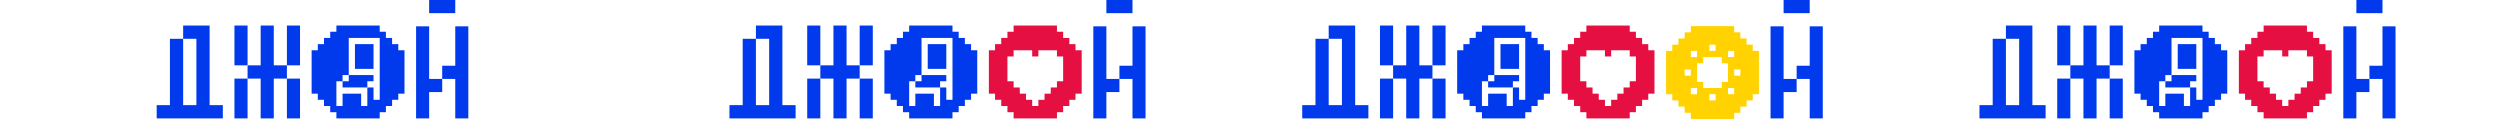 <svg width="4308" height="205" viewBox="0 0 4308 205" fill="none" xmlns="http://www.w3.org/2000/svg">
<path d="M361.211 181.137V158.275V135.431V112.569V89.706V66.863V44H338.404H315.596V66.863H338.404V89.706V112.569V135.431V158.275V181.137H315.596V158.275V135.431V112.569V89.706V66.863H292.808V89.706V112.569V135.431V158.275V181.137H270V204H292.808H315.596H338.404H361.211H384V181.137H361.211Z" fill="#013AEC"/>
<path d="M494.396 181.14V204H516.999V181.14V158.28V135.42H494.396V158.28V181.14Z" fill="#013AEC"/>
<path d="M494.396 66.86V89.72V112.58H516.999V89.72V66.86V44H494.396V66.86Z" fill="#013AEC"/>
<path d="M471.792 89.72V66.86V44H449.188V66.86V89.72V112.58H426.604V135.42H449.188V158.28V181.14V204H471.792V181.14V158.28V135.42H494.396V112.58H471.792V89.72Z" fill="#013AEC"/>
<path d="M404 158.28V181.14V204H426.604V181.14V158.28V135.42H404V158.28Z" fill="#013AEC"/>
<path d="M426.604 66.86V44H404V66.86V89.72V112.58H426.604V89.72V66.86Z" fill="#013AEC"/>
<path d="M784.496 45.337V68.006V90.656V113.325H761.991V135.994H784.496V158.662V181.331V204H807.001V181.331V158.662V135.994V113.325V90.656V68.006V45.337H784.496Z" fill="#013AEC"/>
<path d="M784.496 22.669V0H761.991H739.505V22.669H761.991H784.496Z" fill="#013AEC"/>
<path d="M739.505 113.325V90.656V68.006V45.337H717V68.006V90.656V113.325V135.994V158.662V181.331V204H739.505V181.331V158.662H761.991V135.994H739.505V113.325Z" fill="#013AEC"/>
<path d="M600.986 150.687H611.655H622.323H632.992V140.019H643.66V129.35H632.992H622.323H611.655H600.986V140.019H590.317V150.687H600.986Z" fill="#013AEC"/>
<path d="M632.986 118.683H643.655V108.015V97.346V86.678V76.009H632.986H622.318H611.649V86.678V97.346V108.015V118.683H622.318H632.986Z" fill="#013AEC"/>
<path d="M686.331 76.006H675.663V65.337H664.994V54.669H654.326V44H643.657H632.989H622.32H611.652H600.983H590.315H579.674V54.669H569.006V65.337H558.337V76.006H547.669V86.674H537V97.343V108.011V118.68V129.348V140.017V150.685V161.354H547.669V171.994H558.337V182.663H569.006V193.331H579.674V204H590.315H600.983H611.652H622.32H632.989H643.657H654.326V193.331H664.994V182.663H675.663V171.994H686.331V161.354H697V150.685V140.017V129.348V118.68V108.011V97.343V86.674H686.331V76.006V76.006ZM579.674 171.994V161.354V150.685V140.017H590.315V129.348H600.983V118.68V108.011V97.343V86.674V76.006V65.337H611.652H622.32H632.989H643.657H654.326V76.006V86.674V97.343V108.011V118.68V129.348V140.017V150.685V161.354V171.994H643.657V161.354V150.685H632.989V161.354V171.994V182.663H622.32V171.994V161.354H611.652H600.983H590.315V171.994V182.663H579.674V171.994V171.994Z" fill="#013AEC"/>
<path d="M2335.21 181.137V158.275V135.431V112.569V89.706V66.863V44H2312.4H2289.6V66.863H2312.4V89.706V112.569V135.431V158.275V181.137H2289.6V158.275V135.431V112.569V89.706V66.863H2266.81V89.706V112.569V135.431V158.275V181.137H2244V204H2266.81H2289.6H2312.4H2335.21H2358V181.137H2335.21Z" fill="#013AEC"/>
<path d="M2468.4 181.14V204H2491V181.14V158.28V135.42H2468.4V158.28V181.14Z" fill="#013AEC"/>
<path d="M2468.4 66.86V89.72V112.58H2491V89.72V66.86V44H2468.4V66.86Z" fill="#013AEC"/>
<path d="M2445.79 89.72V66.86V44H2423.19V66.86V89.72V112.58H2400.6V135.42H2423.19V158.28V181.14V204H2445.79V181.14V158.28V135.42H2468.4V112.58H2445.79V89.72Z" fill="#013AEC"/>
<path d="M2378 158.28V181.14V204H2400.6V181.14V158.28V135.42H2378V158.28Z" fill="#013AEC"/>
<path d="M2400.6 66.86V44H2378V66.86V89.72V112.58H2400.6V89.72V66.86Z" fill="#013AEC"/>
<path d="M3118.5 45.337V68.006V90.656V113.325H3095.99V135.994H3118.5V158.662V181.331V204H3141V181.331V158.662V135.994V113.325V90.656V68.006V45.337H3118.5Z" fill="#013AEC"/>
<path d="M3118.5 22.669V0H3095.99H3073.5V22.669H3095.99H3118.5Z" fill="#013AEC"/>
<path d="M3073.5 113.325V90.656V68.006V45.337H3051V68.006V90.656V113.325V135.994V158.662V181.331V204H3073.5V181.331V158.662H3095.99V135.994H3073.5V113.325Z" fill="#013AEC"/>
<path d="M3020.33 77.006H3009.66V66.337H2998.99V55.669H2988.33V45H2977.66H2966.99H2956.32H2945.65H2934.98H2924.31H2913.67V55.669H2903.01V66.337H2892.34V77.006H2881.67V87.674H2871V98.343V109.011V119.68V130.348V141.017V151.685V162.354H2881.67V172.994H2892.34V183.663H2903.01V194.331H2913.67V205H2924.31H2934.98H2945.65H2956.32H2966.99H2977.66H2988.33V194.331H2998.99V183.663H3009.66V172.994H3020.33V162.354H3031V151.685V141.017V130.348V119.68V109.011V98.343V87.674H3020.33V77.006ZM2998.99 130.348H2988.33V119.68H2998.99V130.348ZM2966.99 151.685H2956.32H2945.65H2934.98V141.017H2924.31V130.348V119.68V109.011H2934.98V98.343H2945.65H2956.32H2966.99V109.011H2977.66V119.68V130.348V141.017H2966.99V151.685ZM2903.01 119.68H2913.67V130.348H2903.01V119.68ZM2913.67 151.685H2924.31V162.354H2913.67V151.685ZM2945.65 162.354H2956.32V172.994H2945.65V162.354ZM2956.32 87.674H2945.65V77.006H2956.32V87.674ZM2988.33 98.343H2977.66V87.674H2988.33V98.343ZM2924.31 87.674V98.343H2913.67V87.674H2924.31ZM2977.66 162.354V151.685H2988.33V162.354H2977.66Z" fill="#FFD200"/>
<path d="M2840.33 76.005H2829.66V65.337H2818.99V54.669H2808.33V44H2797.66H2786.99H2776.32H2765.65H2754.98H2744.31H2733.67V54.669H2723.01V65.337H2712.34V76.005H2701.67V86.674H2691V97.343V108.012V118.68V129.348V140.017V150.685V161.354H2701.67V171.995H2712.34V182.663H2723.01V193.332H2733.67V204H2744.31H2754.98H2765.65H2776.32H2786.99H2797.66H2808.33V193.332H2818.99V182.663H2829.66V171.995H2840.33V161.354H2851V150.685V140.017V129.348V118.68V108.012V97.343V86.674H2840.33V76.005ZM2754.98 171.995V161.354H2744.31V150.685H2733.67V140.017H2723.01V129.348V118.68V108.012V97.343H2733.67V86.674H2744.31H2754.98H2765.65V97.343H2776.32V86.674H2786.99H2797.66H2808.33V97.343H2818.99V108.012V118.68V129.348V140.017H2808.33V150.685H2797.66V161.354H2786.99V171.995H2776.32V182.663H2765.65V171.995H2754.98Z" fill="#E51041"/>
<path d="M2574.99 150.687H2585.65H2596.32H2606.99V140.019H2617.66V129.35H2606.99H2596.32H2585.65H2574.99V140.019H2564.32V150.687H2574.99Z" fill="#013AEC"/>
<path d="M2606.99 118.683H2617.66V108.015V97.346V86.678V76.009H2606.99H2596.32H2585.65V86.678V97.346V108.015V118.683H2596.32H2606.99Z" fill="#013AEC"/>
<path d="M2660.33 76.006H2649.66V65.337H2638.99V54.669H2628.33V44H2617.66H2606.99H2596.32H2585.65H2574.98H2564.31H2553.67V54.669H2543.01V65.337H2532.34V76.006H2521.67V86.674H2511V97.343V108.011V118.68V129.348V140.017V150.685V161.354H2521.67V171.994H2532.34V182.663H2543.01V193.331H2553.67V204H2564.31H2574.98H2585.65H2596.32H2606.99H2617.66H2628.33V193.331H2638.99V182.663H2649.66V171.994H2660.33V161.354H2671V150.685V140.017V129.348V118.68V108.011V97.343V86.674H2660.33V76.006V76.006ZM2553.67 171.994V161.354V150.685V140.017H2564.31V129.348H2574.98V118.68V108.011V97.343V86.674V76.006V65.337H2585.65H2596.32H2606.99H2617.66H2628.33V76.006V86.674V97.343V108.011V118.68V129.348V140.017V150.685V161.354V171.994H2617.66V161.354V150.685H2606.99V161.354V171.994V182.663H2596.32V171.994V161.354H2585.65H2574.98H2564.31V171.994V182.663H2553.67V171.994V171.994Z" fill="#013AEC"/>
<path d="M1348.21 181.137V158.275V135.431V112.569V89.706V66.863V44H1325.4H1302.6V66.863H1325.4V89.706V112.569V135.431V158.275V181.137H1302.6V158.275V135.431V112.569V89.706V66.863H1279.81V89.706V112.569V135.431V158.275V181.137H1257V204H1279.81H1302.6H1325.4H1348.21H1371V181.137H1348.21Z" fill="#013AEC"/>
<path d="M1481.4 181.14V204H1504V181.14V158.28V135.42H1481.4V158.28V181.14Z" fill="#013AEC"/>
<path d="M1481.4 66.86V89.72V112.58H1504V89.72V66.86V44H1481.4V66.86Z" fill="#013AEC"/>
<path d="M1458.79 89.72V66.86V44H1436.19V66.86V89.72V112.58H1413.6V135.42H1436.19V158.28V181.14V204H1458.79V181.14V158.28V135.42H1481.4V112.58H1458.79V89.72Z" fill="#013AEC"/>
<path d="M1391 158.28V181.14V204H1413.6V181.14V158.28V135.42H1391V158.28Z" fill="#013AEC"/>
<path d="M1413.6 66.86V44H1391V66.86V89.72V112.58H1413.6V89.72V66.86Z" fill="#013AEC"/>
<path d="M1951.5 45.337V68.006V90.656V113.325H1928.99V135.994H1951.5V158.662V181.331V204H1974V181.331V158.662V135.994V113.325V90.656V68.006V45.337H1951.5Z" fill="#013AEC"/>
<path d="M1951.5 22.669V0H1928.99H1906.5V22.669H1928.99H1951.5Z" fill="#013AEC"/>
<path d="M1906.5 113.325V90.656V68.006V45.337H1884V68.006V90.656V113.325V135.994V158.662V181.331V204H1906.5V181.331V158.662H1928.99V135.994H1906.5V113.325Z" fill="#013AEC"/>
<path d="M1853.33 76.005H1842.66V65.337H1831.99V54.669H1821.33V44H1810.66H1799.99H1789.32H1778.65H1767.98H1757.31H1746.67V54.669H1736.01V65.337H1725.34V76.005H1714.67V86.674H1704V97.343V108.012V118.68V129.348V140.017V150.685V161.354H1714.67V171.995H1725.34V182.663H1736.01V193.332H1746.67V204H1757.31H1767.98H1778.65H1789.32H1799.99H1810.66H1821.33V193.332H1831.99V182.663H1842.66V171.995H1853.33V161.354H1864V150.685V140.017V129.348V118.68V108.012V97.343V86.674H1853.33V76.005ZM1767.98 171.995V161.354H1757.31V150.685H1746.67V140.017H1736.01V129.348V118.68V108.012V97.343H1746.67V86.674H1757.31H1767.98H1778.65V97.343H1789.32V86.674H1799.99H1810.66H1821.33V97.343H1831.99V108.012V118.68V129.348V140.017H1821.33V150.685H1810.66V161.354H1799.99V171.995H1789.32V182.663H1778.65V171.995H1767.98Z" fill="#E51041"/>
<path d="M1587.99 150.687H1598.65H1609.32H1619.99V140.019H1630.66V129.35H1619.99H1609.32H1598.65H1587.99V140.019H1577.32V150.687H1587.99Z" fill="#013AEC"/>
<path d="M1619.99 118.683H1630.66V108.015V97.346V86.678V76.009H1619.99H1609.32H1598.65V86.678V97.346V108.015V118.683H1609.32H1619.99Z" fill="#013AEC"/>
<path d="M1673.33 76.006H1662.66V65.337H1651.99V54.669H1641.33V44H1630.66H1619.99H1609.32H1598.65H1587.98H1577.31H1566.67V54.669H1556.01V65.337H1545.34V76.006H1534.67V86.674H1524V97.343V108.011V118.68V129.348V140.017V150.685V161.354H1534.67V171.994H1545.34V182.663H1556.01V193.331H1566.67V204H1577.31H1587.98H1598.65H1609.32H1619.99H1630.66H1641.33V193.331H1651.99V182.663H1662.66V171.994H1673.33V161.354H1684V150.685V140.017V129.348V118.68V108.011V97.343V86.674H1673.33V76.006V76.006ZM1566.67 171.994V161.354V150.685V140.017H1577.31V129.348H1587.98V118.68V108.011V97.343V86.674V76.006V65.337H1598.65H1609.32H1619.99H1630.66H1641.33V76.006V86.674V97.343V108.011V118.68V129.348V140.017V150.685V161.354V171.994H1630.66V161.354V150.685H1619.99V161.354V171.994V182.663H1609.32V171.994V161.354H1598.65H1587.98H1577.31V171.994V182.663H1566.67V171.994V171.994Z" fill="#013AEC"/>
<path d="M3502.21 181.137V158.275V135.431V112.569V89.706V66.863V44H3479.4H3456.6V66.863H3479.4V89.706V112.569V135.431V158.275V181.137H3456.6V158.275V135.431V112.569V89.706V66.863H3433.81V89.706V112.569V135.431V158.275V181.137H3411V204H3433.81H3456.6H3479.4H3502.21H3525V181.137H3502.21Z" fill="#013AEC"/>
<path d="M3635.4 181.14V204H3658V181.14V158.28V135.42H3635.4V158.28V181.14Z" fill="#013AEC"/>
<path d="M3635.4 66.86V89.72V112.58H3658V89.72V66.86V44H3635.4V66.86Z" fill="#013AEC"/>
<path d="M3612.79 89.72V66.86V44H3590.19V66.86V89.72V112.58H3567.6V135.42H3590.19V158.28V181.14V204H3612.79V181.14V158.28V135.42H3635.4V112.58H3612.79V89.72Z" fill="#013AEC"/>
<path d="M3545 158.28V181.14V204H3567.6V181.14V158.28V135.42H3545V158.28Z" fill="#013AEC"/>
<path d="M3567.6 66.86V44H3545V66.86V89.72V112.58H3567.6V89.72V66.86Z" fill="#013AEC"/>
<path d="M4105.5 45.337V68.006V90.656V113.325H4082.99V135.994H4105.5V158.662V181.331V204H4128V181.331V158.662V135.994V113.325V90.656V68.006V45.337H4105.5Z" fill="#013AEC"/>
<path d="M4105.5 22.669V0H4082.99H4060.5V22.669H4082.99H4105.5Z" fill="#013AEC"/>
<path d="M4060.5 113.325V90.656V68.006V45.337H4038V68.006V90.656V113.325V135.994V158.662V181.331V204H4060.5V181.331V158.662H4082.99V135.994H4060.5V113.325Z" fill="#013AEC"/>
<path d="M4007.33 76.005H3996.66V65.337H3985.99V54.669H3975.33V44H3964.66H3953.99H3943.32H3932.65H3921.98H3911.31H3900.67V54.669H3890.01V65.337H3879.34V76.005H3868.67V86.674H3858V97.343V108.012V118.68V129.348V140.017V150.685V161.354H3868.67V171.995H3879.34V182.663H3890.01V193.332H3900.67V204H3911.31H3921.98H3932.65H3943.32H3953.99H3964.66H3975.33V193.332H3985.99V182.663H3996.66V171.995H4007.33V161.354H4018V150.685V140.017V129.348V118.68V108.012V97.343V86.674H4007.33V76.005ZM3921.98 171.995V161.354H3911.31V150.685H3900.67V140.017H3890.01V129.348V118.68V108.012V97.343H3900.67V86.674H3911.31H3921.98H3932.65V97.343H3943.32V86.674H3953.99H3964.66H3975.33V97.343H3985.99V108.012V118.68V129.348V140.017H3975.33V150.685H3964.66V161.354H3953.99V171.995H3943.32V182.663H3932.65V171.995H3921.98Z" fill="#E51041"/>
<path d="M3741.99 150.687H3752.65H3763.32H3773.99V140.019H3784.66V129.35H3773.99H3763.32H3752.65H3741.99V140.019H3731.32V150.687H3741.99Z" fill="#013AEC"/>
<path d="M3773.99 118.683H3784.66V108.015V97.346V86.678V76.009H3773.99H3763.32H3752.65V86.678V97.346V108.015V118.683H3763.32H3773.99Z" fill="#013AEC"/>
<path d="M3827.33 76.006H3816.66V65.337H3805.99V54.669H3795.33V44H3784.66H3773.99H3763.32H3752.65H3741.98H3731.31H3720.67V54.669H3710.01V65.337H3699.34V76.006H3688.67V86.674H3678V97.343V108.011V118.68V129.348V140.017V150.685V161.354H3688.67V171.994H3699.34V182.663H3710.01V193.331H3720.67V204H3731.31H3741.98H3752.65H3763.32H3773.99H3784.66H3795.33V193.331H3805.99V182.663H3816.66V171.994H3827.33V161.354H3838V150.685V140.017V129.348V118.68V108.011V97.343V86.674H3827.33V76.006V76.006ZM3720.67 171.994V161.354V150.685V140.017H3731.31V129.348H3741.98V118.68V108.011V97.343V86.674V76.006V65.337H3752.65H3763.32H3773.99H3784.66H3795.33V76.006V86.674V97.343V108.011V118.68V129.348V140.017V150.685V161.354V171.994H3784.66V161.354V150.685H3773.99V161.354V171.994V182.663H3763.32V171.994V161.354H3752.65H3741.98H3731.31V171.994V182.663H3720.67V171.994V171.994Z" fill="#013AEC"/>
</svg>
